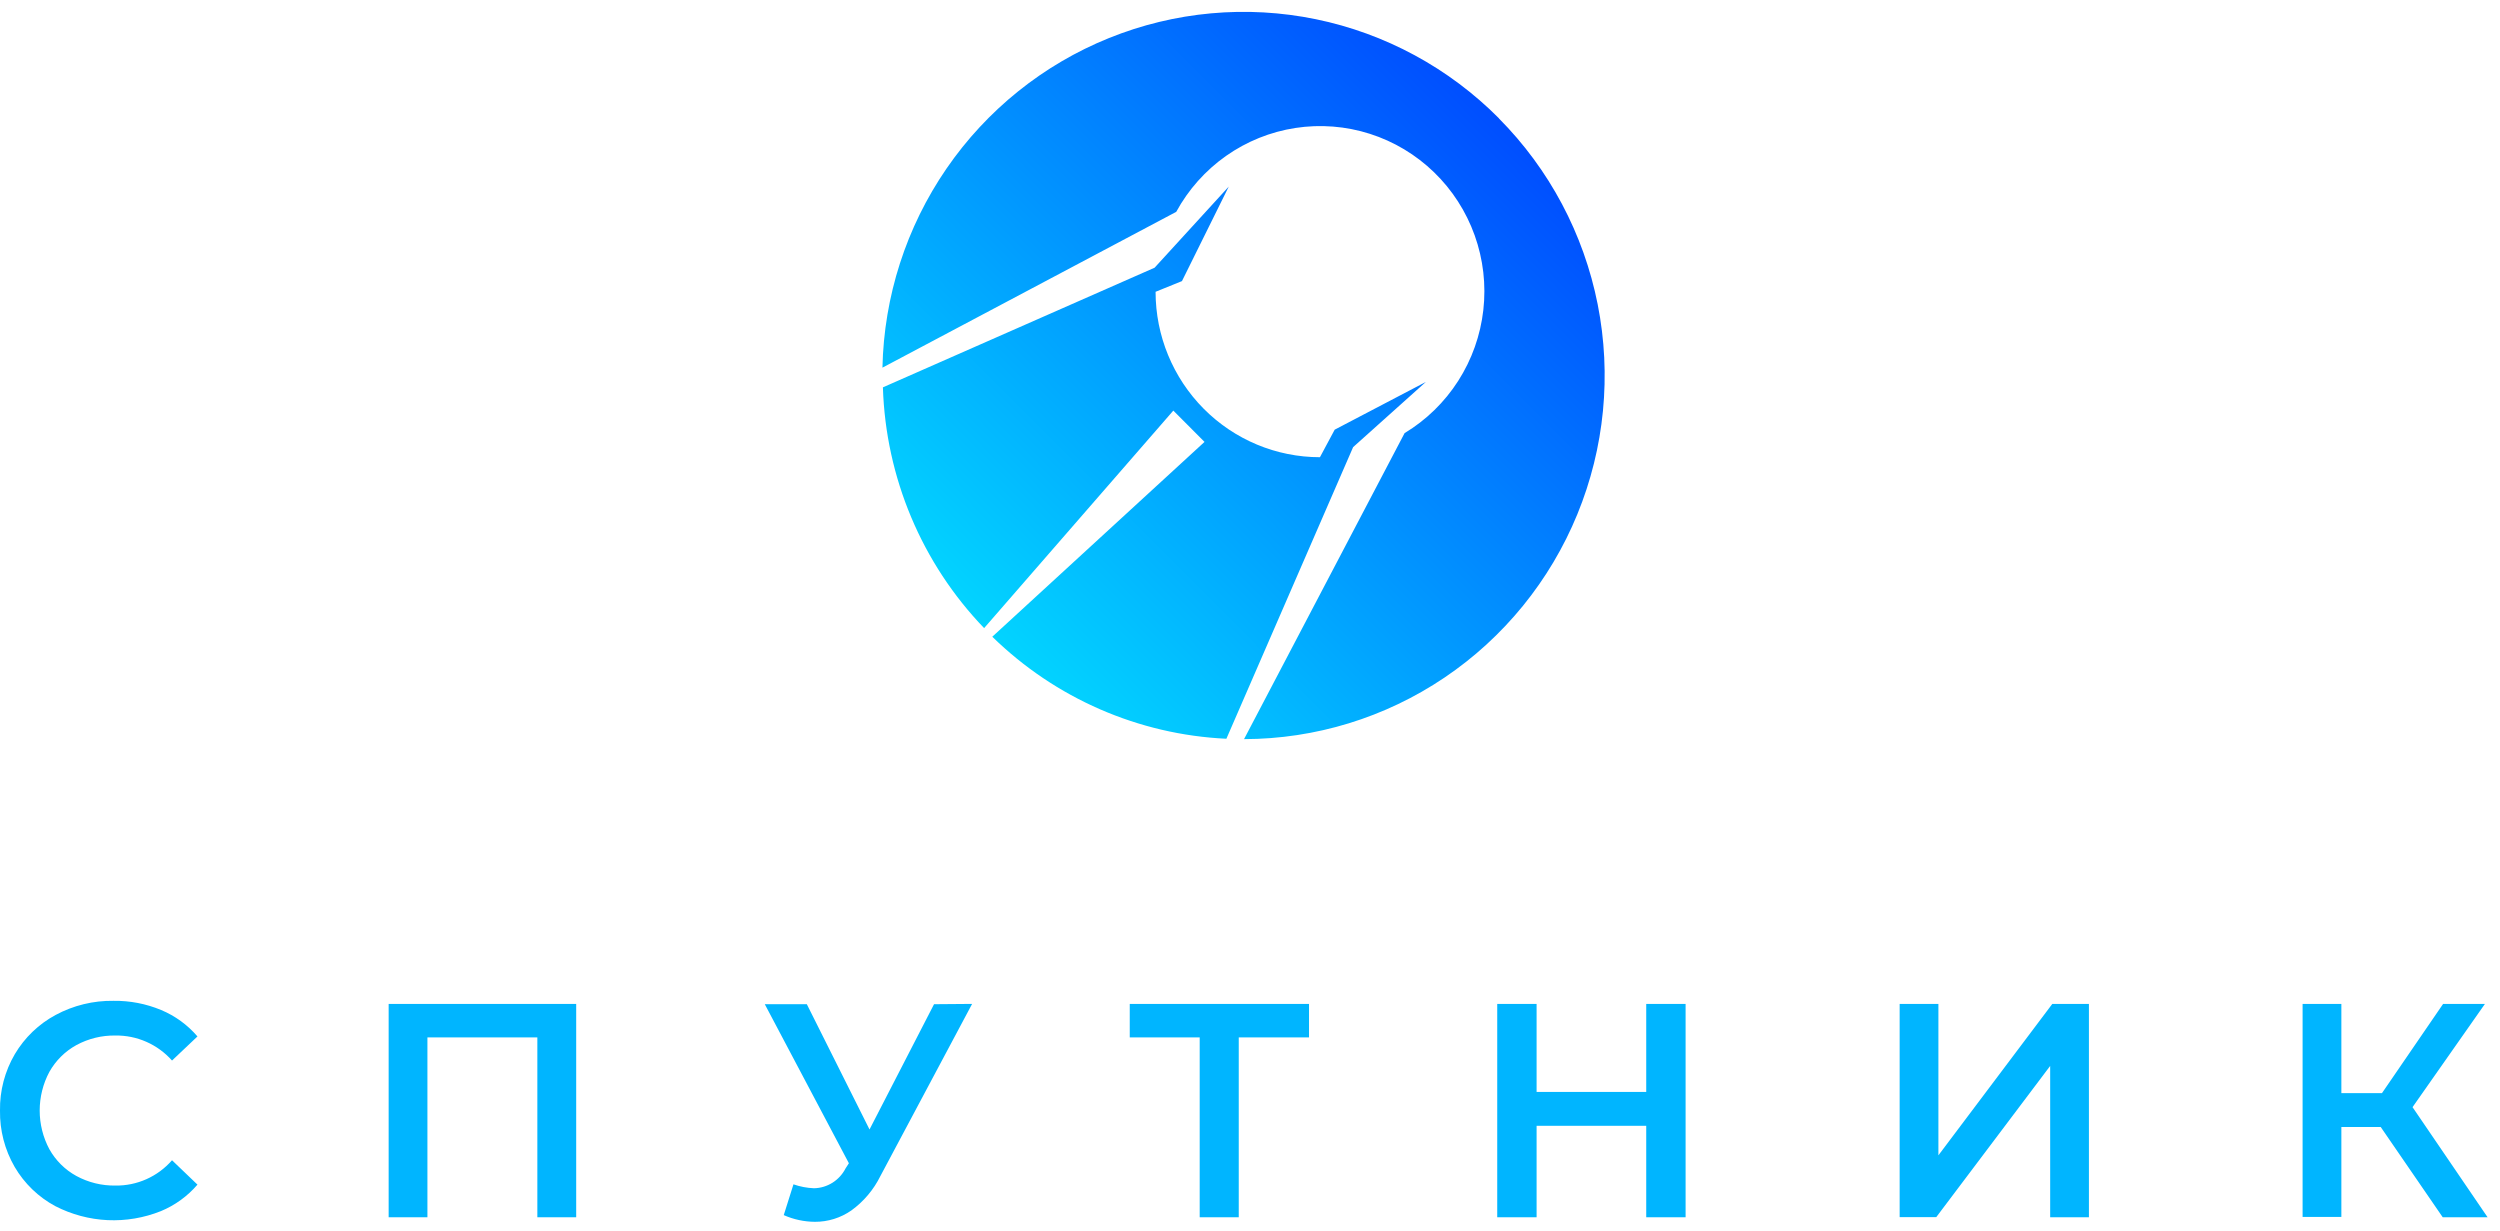 <svg width="130" height="64" viewBox="0 0 130 64" fill="none" xmlns="http://www.w3.org/2000/svg">
<g clip-path="url(#clip0_131_424)">
<path d="M70.362 23.251L63.772 38.415C59.207 38.201 54.877 36.314 51.599 33.11L62.635 22.979L61.013 21.351L51.174 32.662C47.934 29.293 46.057 24.829 45.911 20.142L60.039 13.921L63.895 9.703L61.462 14.617L60.09 15.173C60.09 17.454 60.991 19.642 62.594 21.256C64.197 22.869 66.37 23.775 68.637 23.775L69.404 22.343L74.143 19.862L70.362 23.251ZM77.947 6.154C75.344 3.535 72.034 1.743 68.428 1C64.822 0.258 61.079 0.599 57.664 1.98C54.248 3.361 51.311 5.721 49.217 8.768C47.124 11.815 45.965 15.414 45.887 19.118L61.164 11.016C61.795 9.858 62.682 8.863 63.757 8.106C64.832 7.35 66.066 6.853 67.363 6.654C68.66 6.455 69.985 6.56 71.235 6.959C72.485 7.359 73.627 8.043 74.572 8.959C75.517 9.875 76.24 10.998 76.684 12.24C77.128 13.482 77.282 14.811 77.133 16.122C76.985 17.434 76.538 18.694 75.828 19.804C75.118 20.914 74.163 21.844 73.038 22.523L64.69 38.435C68.403 38.428 72.03 37.315 75.115 35.234C78.199 33.154 80.602 30.2 82.02 26.746C83.437 23.292 83.806 19.493 83.08 15.828C82.354 12.163 80.565 8.797 77.939 6.154H77.947Z" fill="url(#paint0_linear_131_424)"/>
<path d="M2.874 62.718C1.998 62.248 1.267 61.543 0.763 60.681C0.248 59.792 -0.016 58.778 0 57.748C-0.016 56.718 0.251 55.703 0.771 54.816C1.28 53.955 2.013 53.251 2.89 52.779C3.818 52.28 4.856 52.026 5.907 52.043C6.754 52.032 7.593 52.194 8.376 52.519C9.105 52.823 9.753 53.294 10.268 53.895L8.945 55.148C8.575 54.731 8.12 54.399 7.612 54.175C7.104 53.951 6.554 53.839 5.999 53.847C5.29 53.836 4.591 54.008 3.968 54.347C3.381 54.67 2.897 55.151 2.568 55.736C2.237 56.354 2.064 57.046 2.064 57.748C2.064 58.451 2.237 59.142 2.568 59.761C2.897 60.346 3.381 60.827 3.968 61.149C4.591 61.488 5.29 61.66 5.999 61.649C6.555 61.658 7.107 61.544 7.615 61.317C8.124 61.09 8.577 60.754 8.945 60.333L10.268 61.601C9.75 62.203 9.1 62.675 8.368 62.978C7.487 63.331 6.541 63.491 5.593 63.447C4.646 63.402 3.719 63.153 2.874 62.718ZM29.962 52.203V63.298H27.942V53.943H22.226V63.298H20.21V52.203H29.962ZM50.55 52.203L45.779 61.157C45.429 61.866 44.911 62.479 44.273 62.942C43.716 63.33 43.054 63.537 42.377 63.534C41.818 63.531 41.266 63.412 40.755 63.186L41.26 61.585C41.604 61.706 41.964 61.775 42.329 61.789C42.669 61.782 43 61.683 43.288 61.502C43.576 61.321 43.811 61.065 43.967 60.761L44.142 60.489L39.769 52.219H41.955L45.215 58.733L48.57 52.219L50.55 52.203ZM68.069 53.943H64.415V63.298H62.384V53.943H58.747V52.203H68.069V53.943ZM87.651 52.203V63.298H85.604V58.541H79.903V63.298H77.856V52.203H79.903V56.78H85.604V52.203H87.651ZM98.782 52.203H100.797V60.077L106.72 52.203H108.624V63.298H106.609V55.428L100.686 63.29H98.782V52.203ZM123.798 58.605H121.751V63.282H119.735V52.203H121.751V56.844H123.862L127.042 52.203H129.217L125.452 57.572L129.355 63.298H127.022L123.798 58.605Z" fill="#00B5FF"/>
</g>
<defs>
<linearGradient id="paint0_linear_131_424" x1="51.385" y1="32.894" x2="78.119" y2="6.327" gradientUnits="userSpaceOnUse">
<stop stop-color="#02D4FF"/>
<stop offset="1" stop-color="#004EFF"/>
</linearGradient>
<clipPath id="clip0_131_424">
<rect width="130" height="64" fill="white"/>
</clipPath>
</defs>
</svg>
